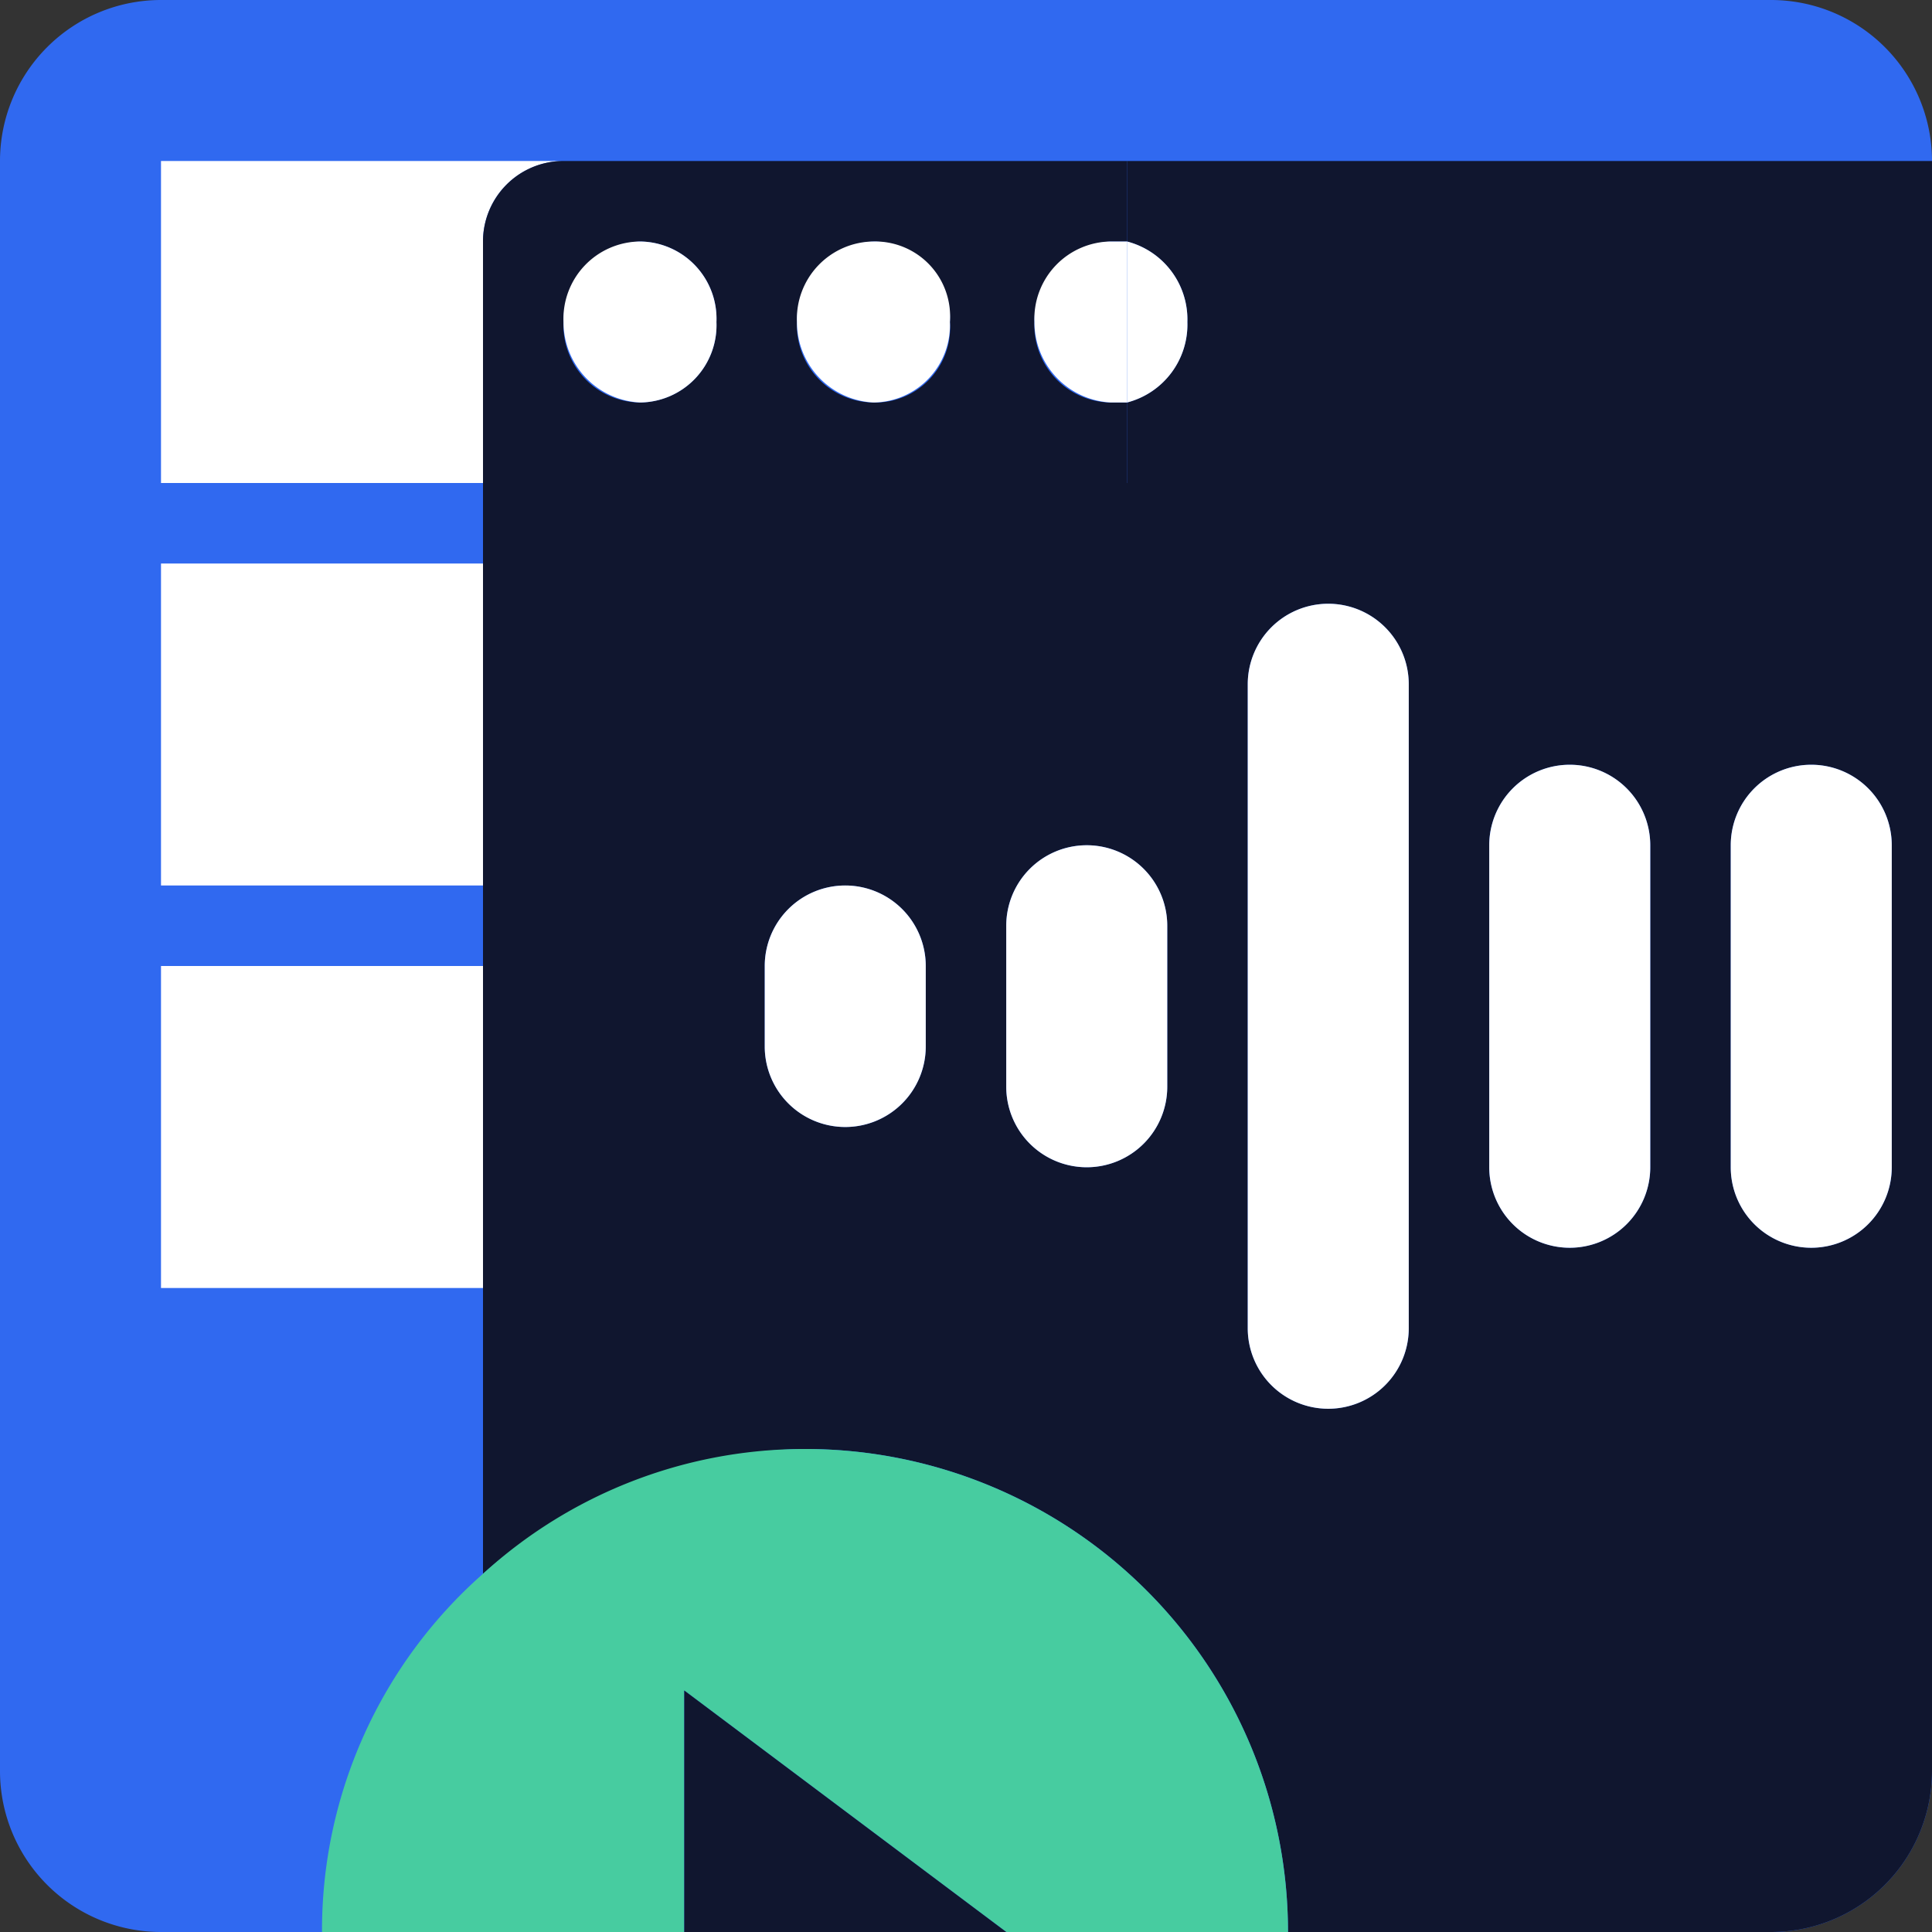 <svg id="Layer_1" data-name="Layer 1" xmlns="http://www.w3.org/2000/svg" xmlns:xlink="http://www.w3.org/1999/xlink" viewBox="0 0 48 48"><rect x="0" y="0" width="48" height="48" fill="#333333" stroke="none"/><defs><style>.cls-1{fill:none;}.cls-2,.cls-3{fill:#3069f0;}.cls-2{fill-rule:evenodd;}.cls-4{clip-path:url(#clip-path);}.cls-5{fill:#fff;}.cls-6{clip-path:url(#clip-path-2);}.cls-7{fill:#10162f;}.cls-8{clip-path:url(#clip-path-9);}.cls-9{clip-path:url(#clip-path-10);}.cls-10{clip-path:url(#clip-path-11);}.cls-11{clip-path:url(#clip-path-12);}.cls-12{clip-path:url(#clip-path-13);}.cls-13{clip-path:url(#clip-path-14);}.cls-14{clip-path:url(#clip-path-15);}.cls-15{clip-path:url(#clip-path-16);}.cls-16{fill:#47cca0;}</style><clipPath id="clip-path"><polyline class="cls-1" points="4 4 28 4 28 12 4 12 4 4"/></clipPath><clipPath id="clip-path-2"><polyline class="cls-1" points="12 4 48 4 48 48 12 48 12 4"/></clipPath><clipPath id="clip-path-9"><polyline class="cls-1" points="19 22 23 22 23 28 19 28 19 22"/></clipPath><clipPath id="clip-path-10"><polyline class="cls-1" points="25 21 29 21 29 29 25 29 25 21"/></clipPath><clipPath id="clip-path-11"><polyline class="cls-1" points="31 15 35 15 35 35 31 35 31 15"/></clipPath><clipPath id="clip-path-12"><polyline class="cls-1" points="37 19 41 19 41 31 37 31 37 19"/></clipPath><clipPath id="clip-path-13"><polyline class="cls-1" points="43 19 47 19 47 31 43 31 43 19"/></clipPath><clipPath id="clip-path-14"><polyline class="cls-1" points="4 14 12 14 12 22 4 22 4 14"/></clipPath><clipPath id="clip-path-15"><polyline class="cls-1" points="4 24 12 24 12 32 4 32 4 24"/></clipPath><clipPath id="clip-path-16"><polyline class="cls-1" points="8 36 32 36 32 48 8 48 8 36"/></clipPath></defs><title>logo_webDev_color</title><path class="cls-2" d="M4,0H44a4,4,0,0,1,4,4V44a4,4,0,0,1-4,4H4a4,4,0,0,1-4-4V4A4,4,0,0,1,4,0"/><polyline class="cls-3" points="4 4 4 4 4 12 12 12 12 12 4 12 4 4"/><g class="cls-4"><path class="cls-5" d="M14,4H4v8h8V6h0a2,2,0,0,1,2-2"/></g><g class="cls-6"><path class="cls-7" d="M19,24a2,2,0,0,1,4,0v2a2,2,0,0,1-2,2h0a2,2,0,0,1-2-2h0V24h0m6-1a2,2,0,0,1,4,0v4a2,2,0,0,1-2,2h0a2,2,0,0,1-2-2h0V23h0m12-2a2,2,0,0,1,4,0v8a2,2,0,0,1-2,2h0a2,2,0,0,1-2-2h0V21h0m6,0a2,2,0,0,1,4,0v8a2,2,0,0,1-2,2h0a2,2,0,0,1-2-2h0V21h0M31,17a2,2,0,0,1,4,0V33a2,2,0,0,1-2,2h0a2,2,0,0,1-2-2h0V17h0M48,4H28V6a2,2,0,0,1,1.5,2A2,2,0,0,1,28,10v2H12V39.1A12.35,12.35,0,0,1,19.9,36h.2A12,12,0,0,1,32,48H44a4,4,0,0,0,4-4V4h0"/></g><g class="cls-6"><polyline class="cls-7" points="28 12 12 12 12 12 28 12"/></g><g class="cls-6"><path class="cls-7" d="M15.9,10A1.92,1.92,0,0,1,14,8a2,2,0,0,1,1.9-2,1.92,1.92,0,0,1,1.9,2,1.92,1.92,0,0,1-1.9,2m5.8,0a1.92,1.92,0,0,1-1.9-2,2,2,0,0,1,1.9-2,1.92,1.92,0,0,1,1.9,2,1.86,1.86,0,0,1-1.9,2M28,4H14a2,2,0,0,0-2,2v6H28V10h-.4a1.92,1.92,0,0,1-1.9-2,2,2,0,0,1,1.9-2H28V4"/></g><g class="cls-6"><path class="cls-5" d="M15.9,6A1.92,1.92,0,0,0,14,8a2,2,0,0,0,1.9,2,1.92,1.92,0,0,0,1.9-2,1.92,1.92,0,0,0-1.9-2"/></g><g class="cls-6"><path class="cls-5" d="M21.7,6a1.92,1.92,0,0,0-1.9,2,2,2,0,0,0,1.9,2,1.92,1.92,0,0,0,1.9-2,1.86,1.86,0,0,0-1.9-2"/></g><g class="cls-6"><path class="cls-5" d="M28,6v4a2,2,0,0,0,1.5-2A2,2,0,0,0,28,6"/></g><g class="cls-6"><path class="cls-5" d="M27.6,6a1.92,1.92,0,0,0-1.9,2,2,2,0,0,0,1.9,2H28V6h-.4"/></g><path class="cls-7" d="M21,28h0"/><g class="cls-8"><path class="cls-5" d="M21,22a2,2,0,0,0-2,2v2a2,2,0,0,0,2,2h0a2,2,0,0,0,2-2V24a2,2,0,0,0-2-2"/></g><g class="cls-9"><path class="cls-5" d="M27,21a2,2,0,0,0-2,2v4a2,2,0,0,0,2,2h0a2,2,0,0,0,2-2V23a2,2,0,0,0-2-2"/></g><g class="cls-10"><path class="cls-5" d="M33,15a2,2,0,0,0-2,2V33a2,2,0,0,0,2,2h0a2,2,0,0,0,2-2V17a2,2,0,0,0-2-2"/></g><path class="cls-7" d="M39,31h0"/><g class="cls-11"><path class="cls-5" d="M39,19a2,2,0,0,0-2,2v8a2,2,0,0,0,2,2h0a2,2,0,0,0,2-2V21a2,2,0,0,0-2-2"/></g><path class="cls-7" d="M45,31h0"/><g class="cls-12"><path class="cls-5" d="M45,19a2,2,0,0,0-2,2v8a2,2,0,0,0,2,2h0a2,2,0,0,0,2-2V21a2,2,0,0,0-2-2"/></g><polyline class="cls-3" points="4 14 4 14 4 22 12 22 12 22 4 22 4 14"/><g class="cls-13"><polyline class="cls-5" points="12 14 4 14 4 22 12 22 12 14"/></g><polyline class="cls-3" points="4 24 4 24 4 32 12 32 12 32 4 32 4 24"/><g class="cls-14"><polyline class="cls-5" points="12 24 4 24 4 32 12 32 12 24"/></g><g class="cls-15"><path class="cls-5" d="M17,48h0m15,0h0"/></g><g class="cls-15"><polyline class="cls-5" points="25 48 17 48 17 48 25 48 25 48"/></g><g class="cls-15"><path class="cls-16" d="M12,39.1A11.81,11.81,0,0,0,8,48h4V39.1"/></g><g class="cls-15"><path class="cls-16" d="M20.1,36h-.2A11.84,11.84,0,0,0,12,39.1V48h5V42l8,6h7A12,12,0,0,0,20.1,36"/></g><g class="cls-15"><polyline class="cls-7" points="17 42 17 48 25 48 17 42"/></g></svg>